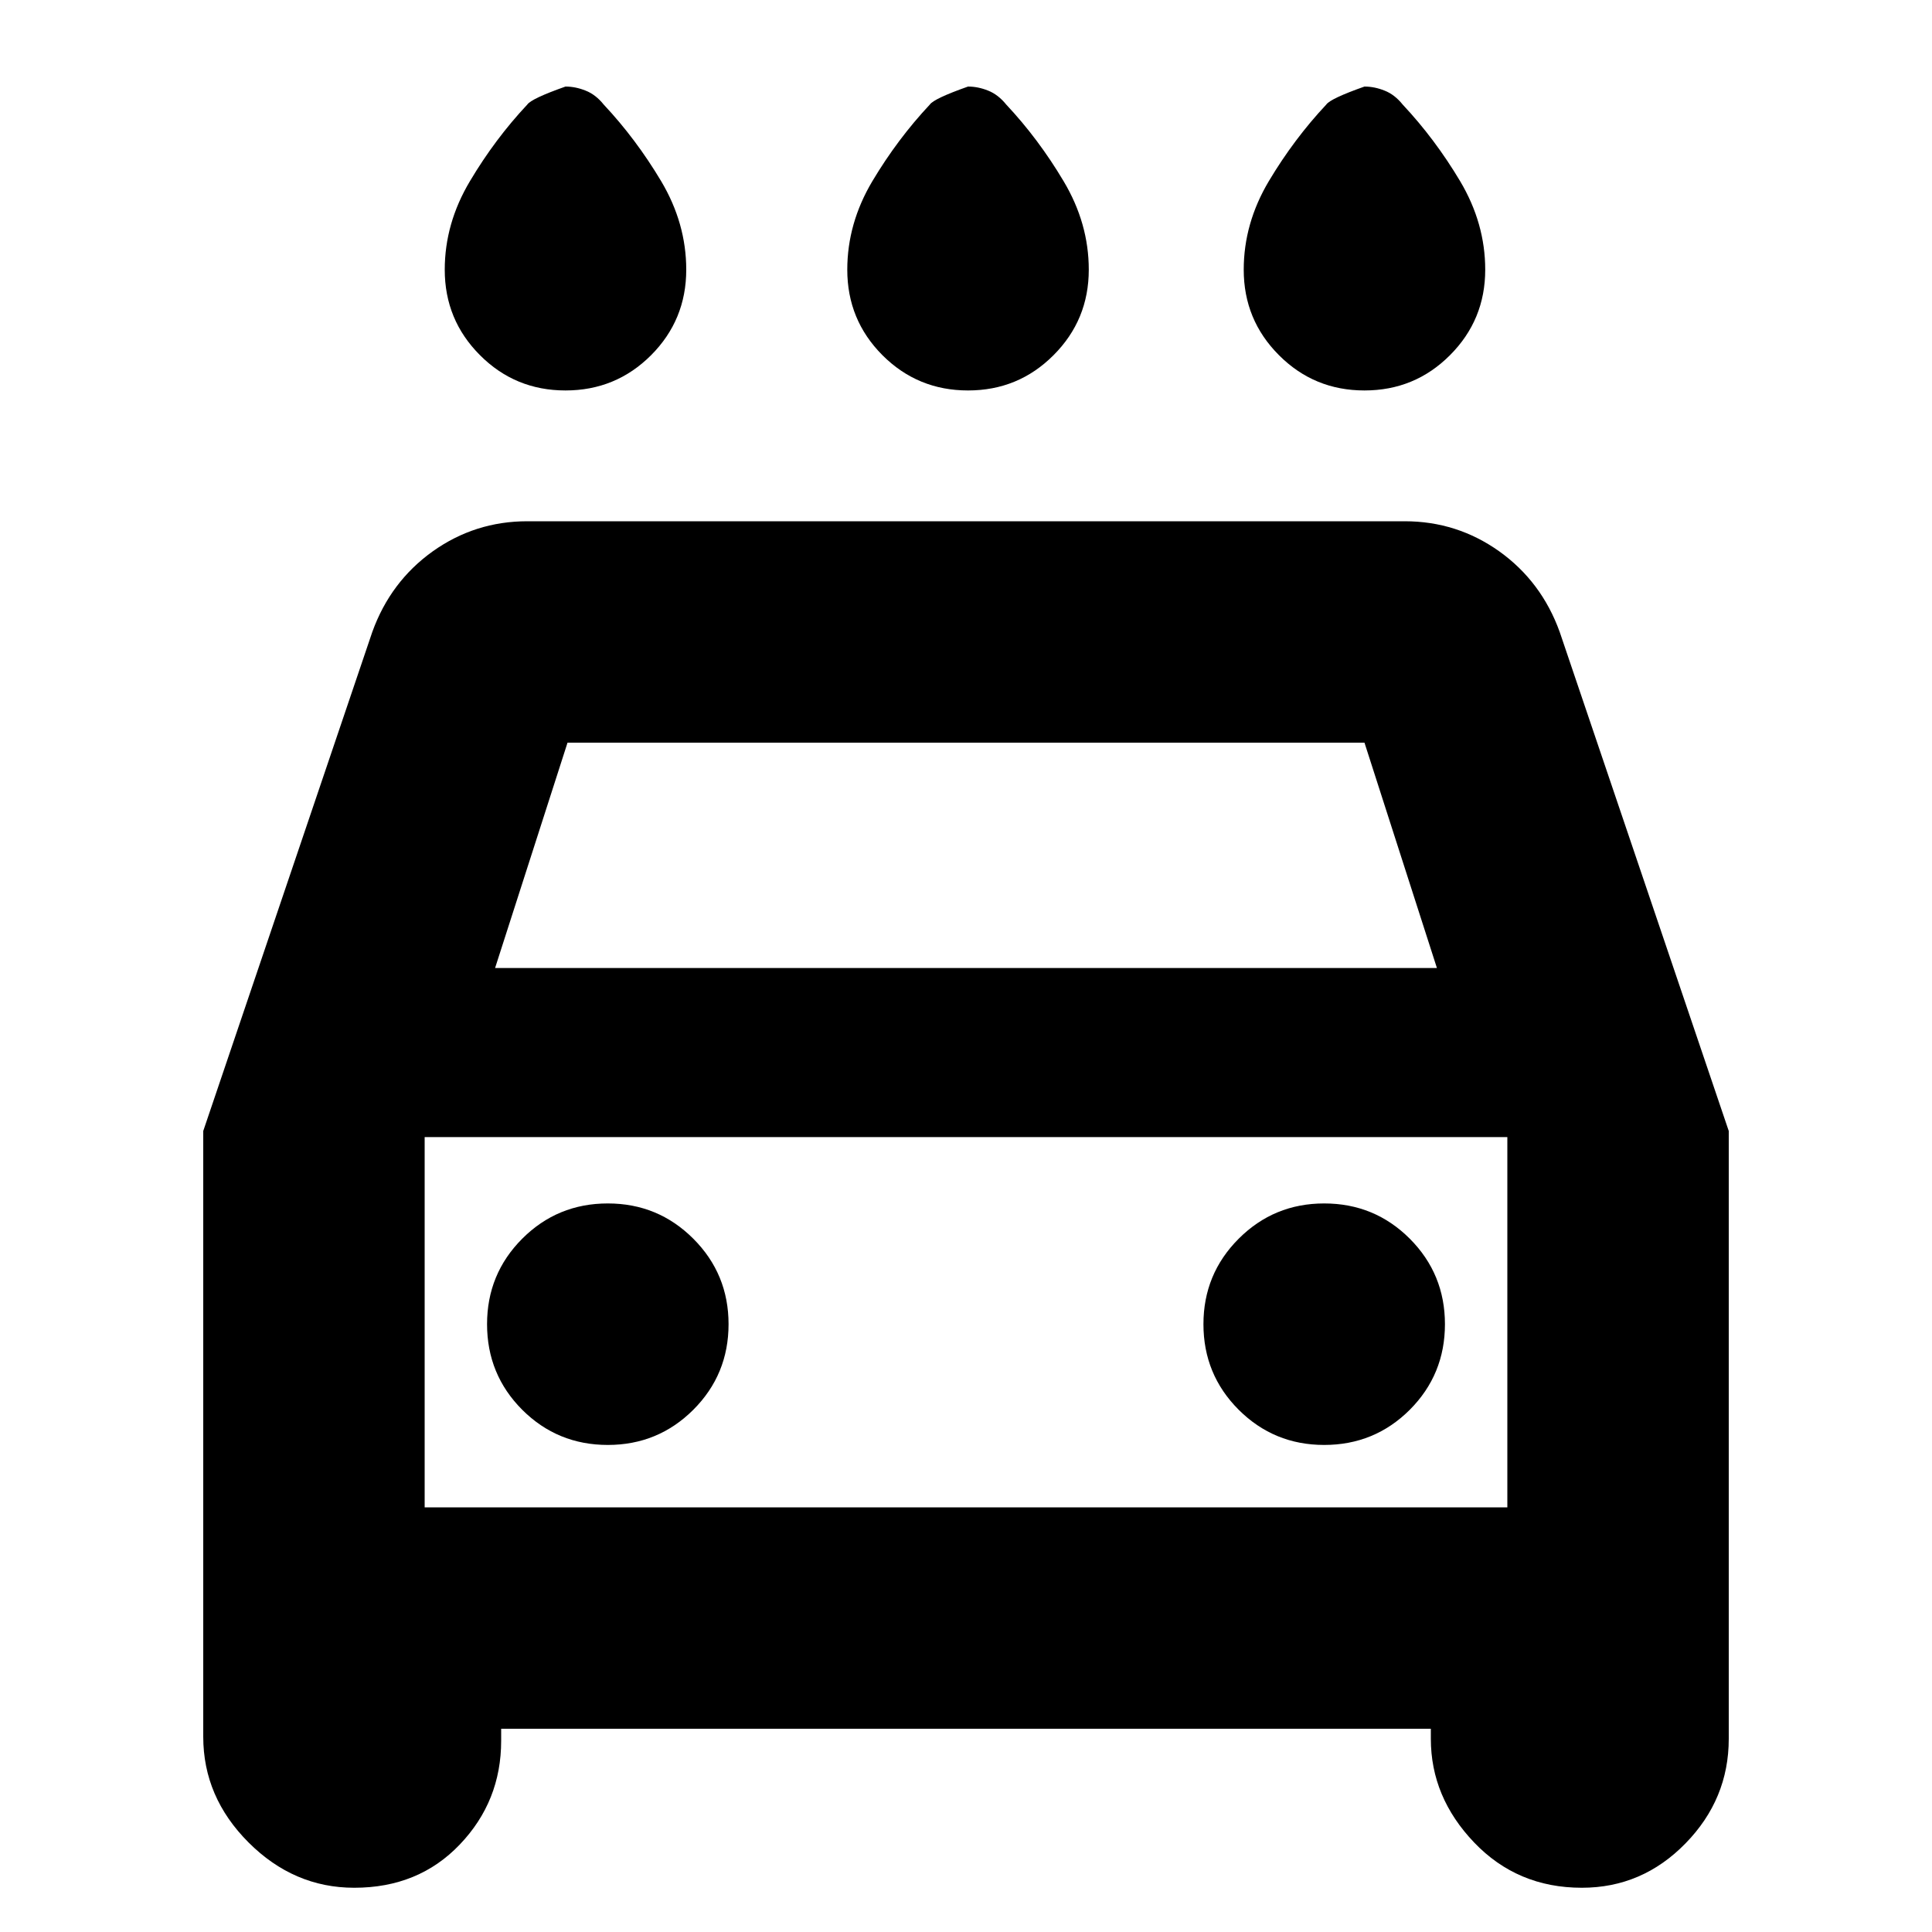 <svg xmlns="http://www.w3.org/2000/svg" height="20" width="20"><path d="M10.021 4.042q-.521 0-.886-.365-.364-.365-.364-.885 0-.48.26-.917.261-.437.594-.792.042-.062.396-.187.104 0 .208.042.104.041.188.145.333.355.593.792.261.437.261.917 0 .52-.365.885-.364.365-.885.365Zm-4.167 0q-.521 0-.885-.365-.365-.365-.365-.885 0-.48.261-.917.26-.437.593-.792.042-.062.396-.187.104 0 .208.042.105.041.188.145.333.355.594.792.26.437.26.917 0 .52-.364.885-.365.365-.886.365Zm8.271 0q-.521 0-.885-.365-.365-.365-.365-.885 0-.48.26-.917.261-.437.594-.792.042-.062.396-.187.104 0 .208.042.105.041.188.145.333.355.594.792.26.437.26.917 0 .52-.365.885-.364.365-.885.365Zm-10.458 15.5q-.625 0-1.094-.469-.469-.469-.469-1.094v-6.271l1.75-5.166q.188-.521.625-.834.438-.312.979-.312h9.084q.541 0 .979.312.437.313.625.834l1.75 5.166V18q0 .625-.448 1.083-.448.459-1.073.459-.667 0-1.115-.469-.448-.469-.448-1.073v-.104H5.188v.125q0 .625-.428 1.073-.427.448-1.093.448Zm1.458-9.521h9.75l-.75-2.333h-8.25Zm-.729 1.75v3.833Zm1.896 3.187q.52 0 .885-.364.365-.365.365-.886 0-.52-.365-.885t-.885-.365q-.521 0-.886.365-.364.365-.364.885 0 .521.364.886.365.364.886.364Zm7.416 0q.521 0 .886-.364.364-.365.364-.886 0-.52-.364-.885-.365-.365-.886-.365-.52 0-.885.365t-.365.885q0 .521.365.886.365.364.885.364Zm-9.312.646h11.208v-3.833H4.396Z"/></svg>